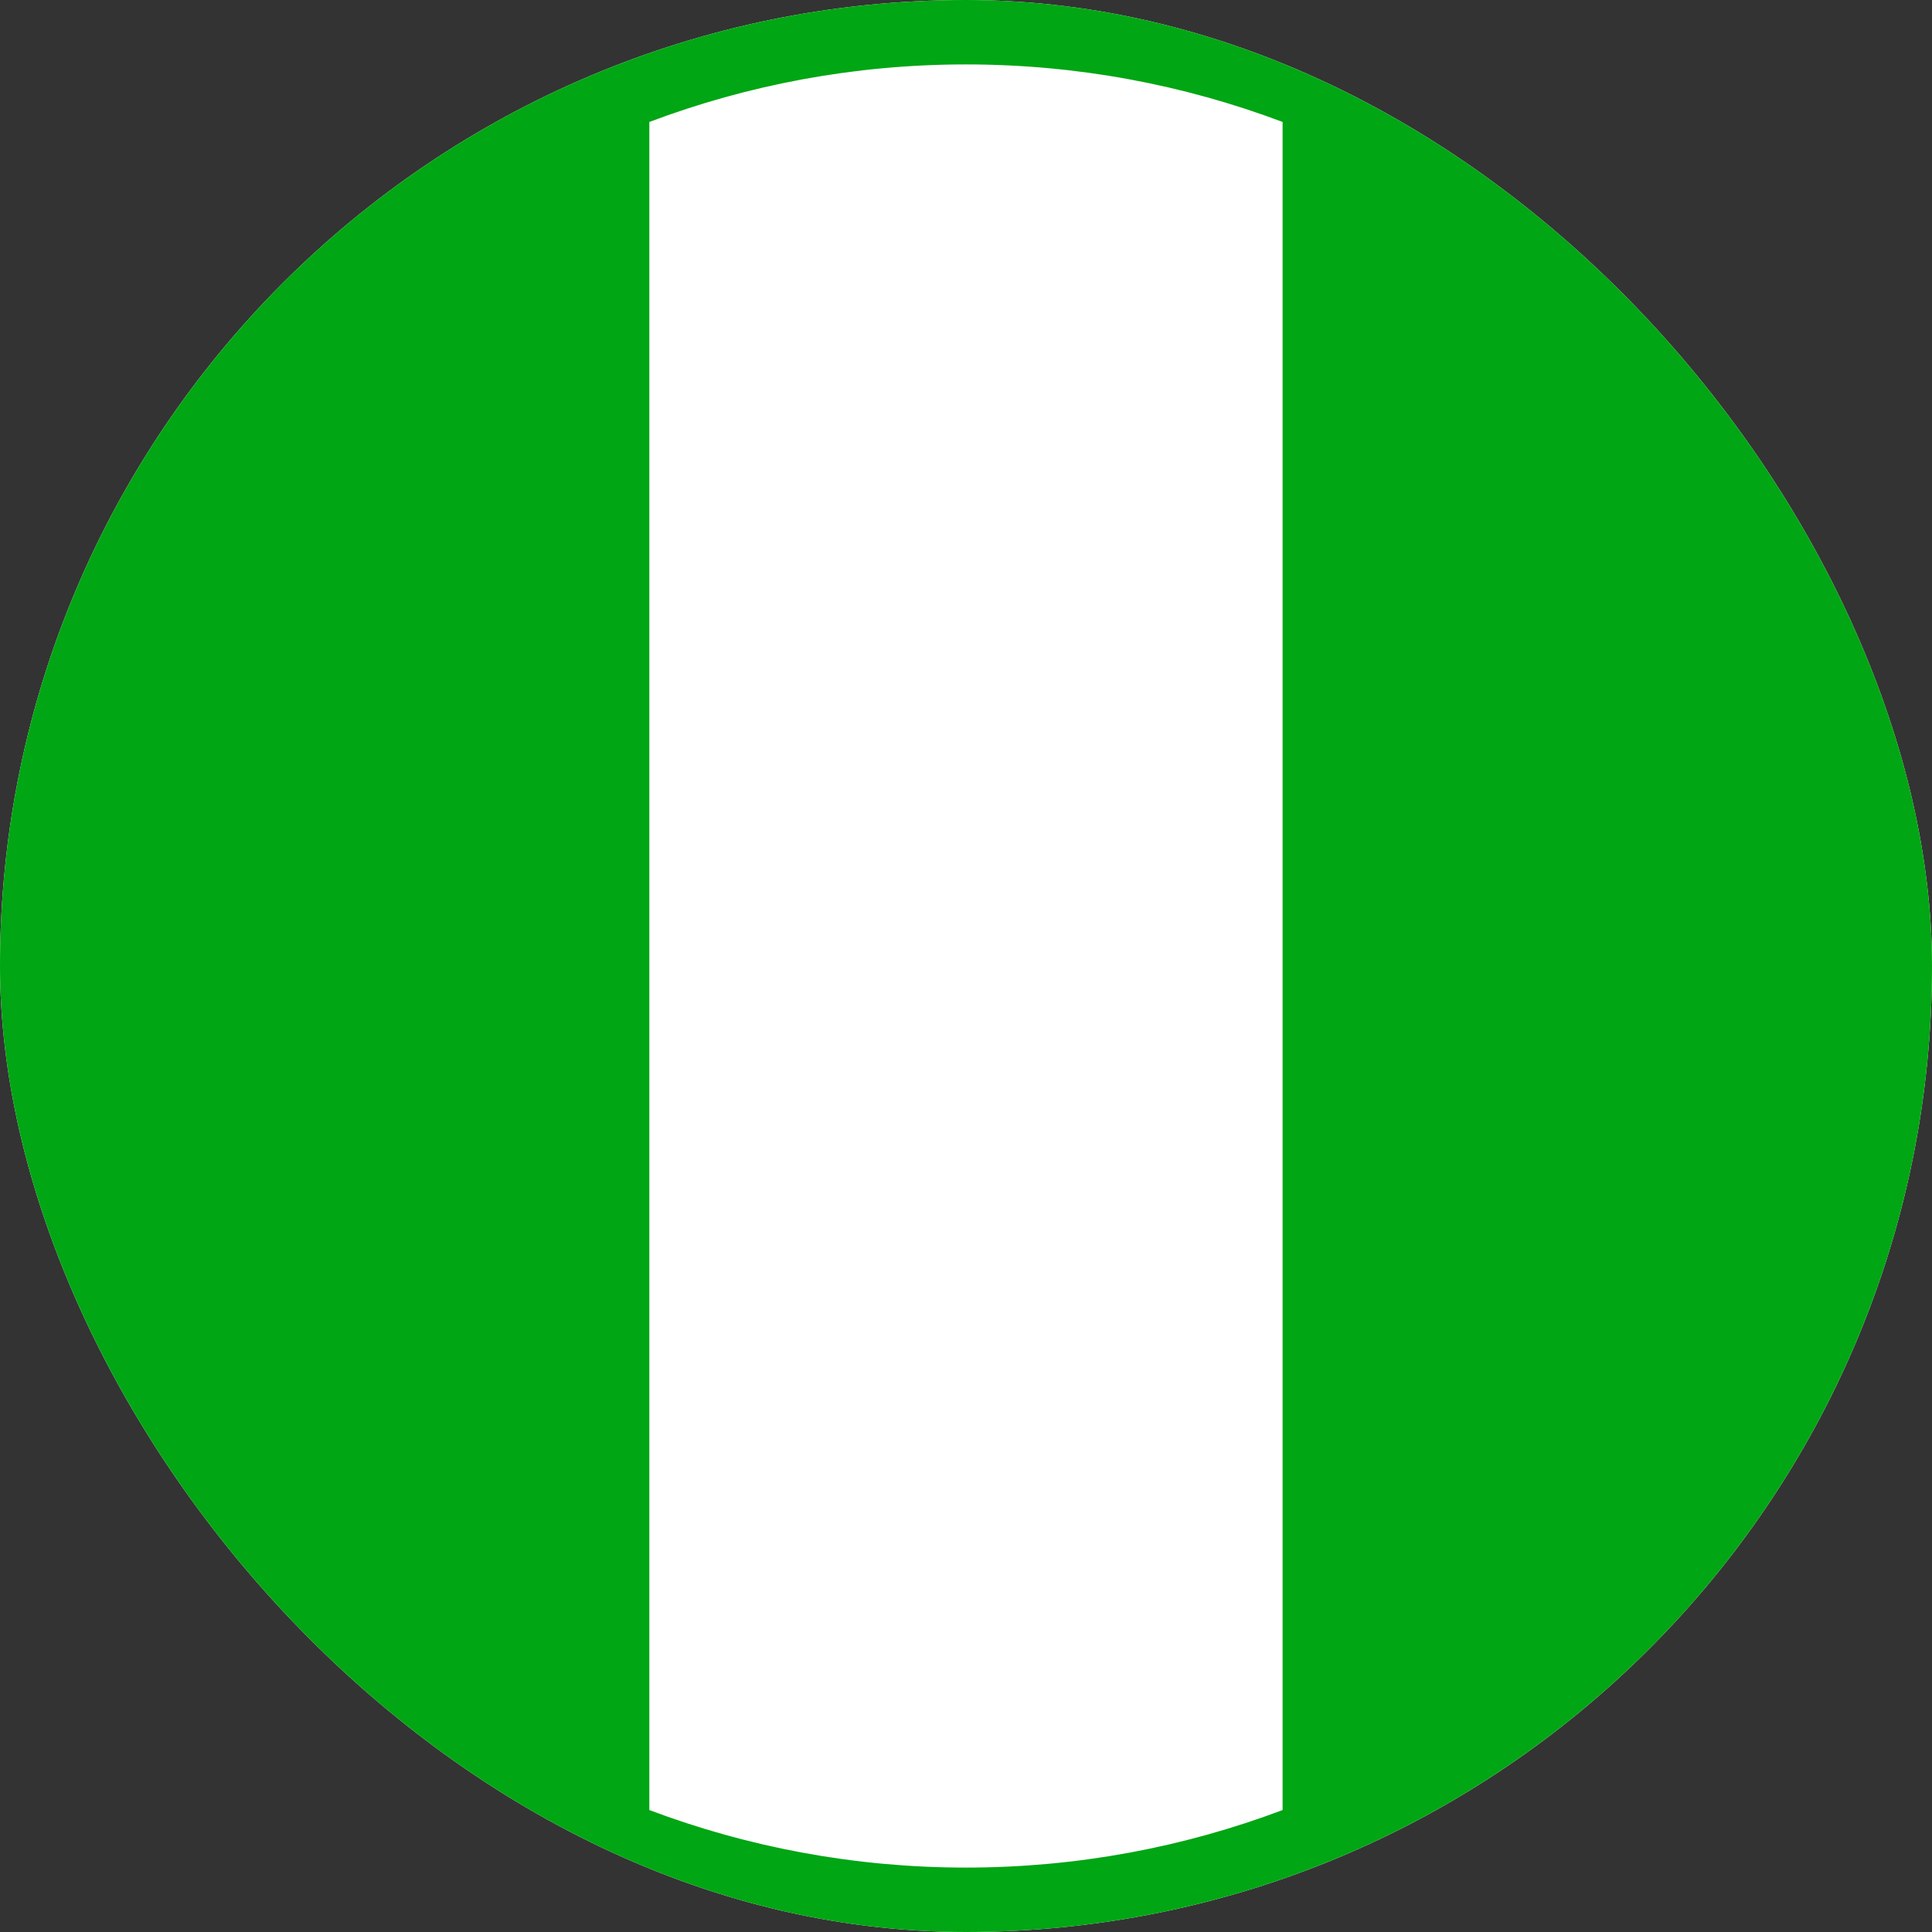 <svg width="32" height="32" viewBox="0 0 32 32" fill="none" xmlns="http://www.w3.org/2000/svg">
<rect x="0" y="0" width="32" height="32" fill="#333333" stroke="none"/>
<g clip-path="url(#clip0_5634_8031)">
<rect x="-0" width="32" height="32" rx="16" fill="white"/>
<path d="M15.999 0C7.163 0 -0 7.164 -0 16C-0 24.836 7.163 32 15.999 32C24.836 32 32 24.836 32 16C32 7.164 24.836 0 15.999 0ZM10.755 29.98V2.02C12.388 1.405 14.155 1.067 15.999 1.067C17.844 1.067 19.611 1.405 21.244 2.02V29.98C19.611 30.595 17.844 30.933 15.999 30.933C14.155 30.933 12.388 30.595 10.755 29.98Z" fill="#00A613"/>
</g>
<defs>
<clipPath id="clip0_5634_8031">
<rect x="-0" width="32" height="32" rx="16" fill="white"/>
</clipPath>
</defs>
</svg>
